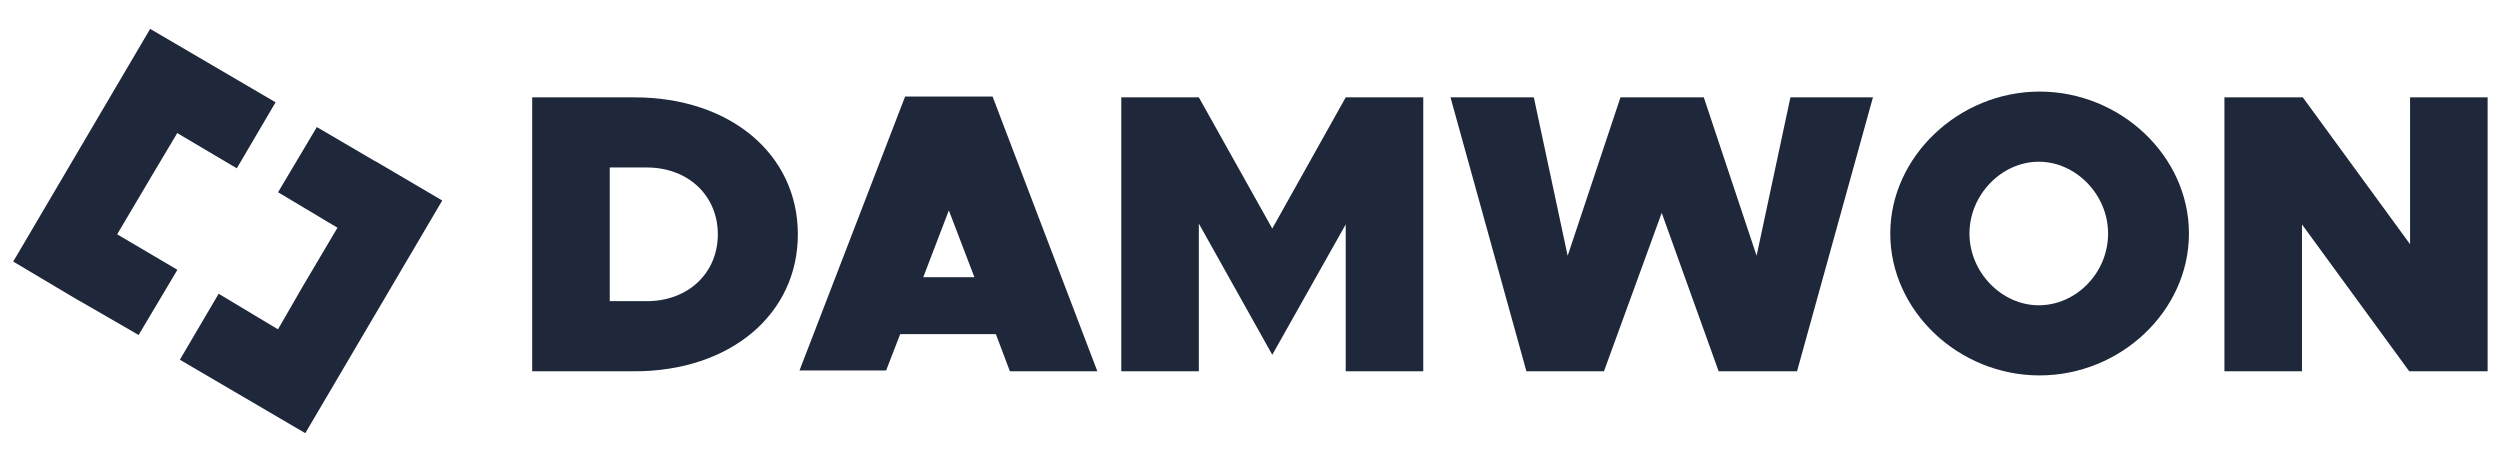 <?xml version="1.0" encoding="utf-8"?>
<!-- Generator: Adobe Illustrator 22.0.0, SVG Export Plug-In . SVG Version: 6.00 Build 0)  -->
<svg version="1.1" id="Layer_1" xmlns="http://www.w3.org/2000/svg" xmlns:xlink="http://www.w3.org/1999/xlink" x="0px" y="0px"
	 viewBox="0 0 303 56" style="enable-background:new 0 0 303 56;" xml:space="preserve">
<style type="text/css">
	.st0{fill:#1E283A;}
</style>
<g>
	<g>
		<path class="st0" d="M64.5,11.8h12.4c11.6,0,19.8,6.9,19.8,16.6S88.5,45,76.9,45H64.5V11.8z M78.4,36.5c5,0,8.6-3.4,8.6-8.1
			s-3.6-8.1-8.6-8.1h-4.5v16.2H78.4z"/>
		<path class="st0" d="M120.7,40.5h-11.6l-1.7,4.4H96.9l12.8-33.2h10.6L133,45h-10.6L120.7,40.5z M118.1,33.6l-3.1-8.1l-3.1,8.1
			H118.1z"/>
		<path class="st0" d="M135.9,11.8h9.4l8.9,15.9l8.9-15.9h9.4V45h-9.4V27.2L154.2,43l-8.9-15.9V45h-9.4V11.8z"/>
		<path class="st0" d="M175.8,11.8h10.1l4.1,19.2l6.4-19.2h10.1l6.4,19.2l4.1-19.2H227L217.8,45h-9.5l-6.9-19.2l-7,19.2H185
			L175.8,11.8z"/>
		<path class="st0" d="M229.1,28.3c0-9.3,8.3-17.2,18.1-17.2s18.1,7.8,18.1,17.2s-8.3,17.2-18.1,17.2S229.1,37.7,229.1,28.3z
			 M255.5,28.3c0-4.7-3.9-8.7-8.4-8.7s-8.4,4-8.4,8.7c0,4.7,3.9,8.7,8.4,8.7S255.5,33.1,255.5,28.3z"/>
		<path class="st0" d="M269.7,11.8h9.4l13,17.8V11.8h9.4V45H292l-13-17.8V45h-9.4V11.8z"/>
	</g>
	<polygon class="st0" points="28.7,20.4 28.7,20.4 33.4,12.4 18.2,3.5 18.2,3.5 18.2,3.5 1.6,31.7 9.5,36.4 9.5,36.4 9.7,36.5 
		9.7,36.5 16.8,40.6 16.8,40.6 21.5,32.7 14.2,28.4 18.4,21.3 18.4,21.3 21.5,16.1 21.6,16.2 21.6,16.2 	"/>
	<polygon class="st0" points="26.5,35.6 26.5,35.6 21.8,43.6 37,52.5 37,52.5 37,52.5 53.6,24.3 45.6,19.6 45.6,19.6 45.4,19.5 
		45.4,19.5 38.4,15.4 38.4,15.4 33.7,23.3 40.9,27.6 36.7,34.7 36.7,34.7 33.7,39.9 33.5,39.8 33.5,39.8 	"/>
</g>
</svg>
